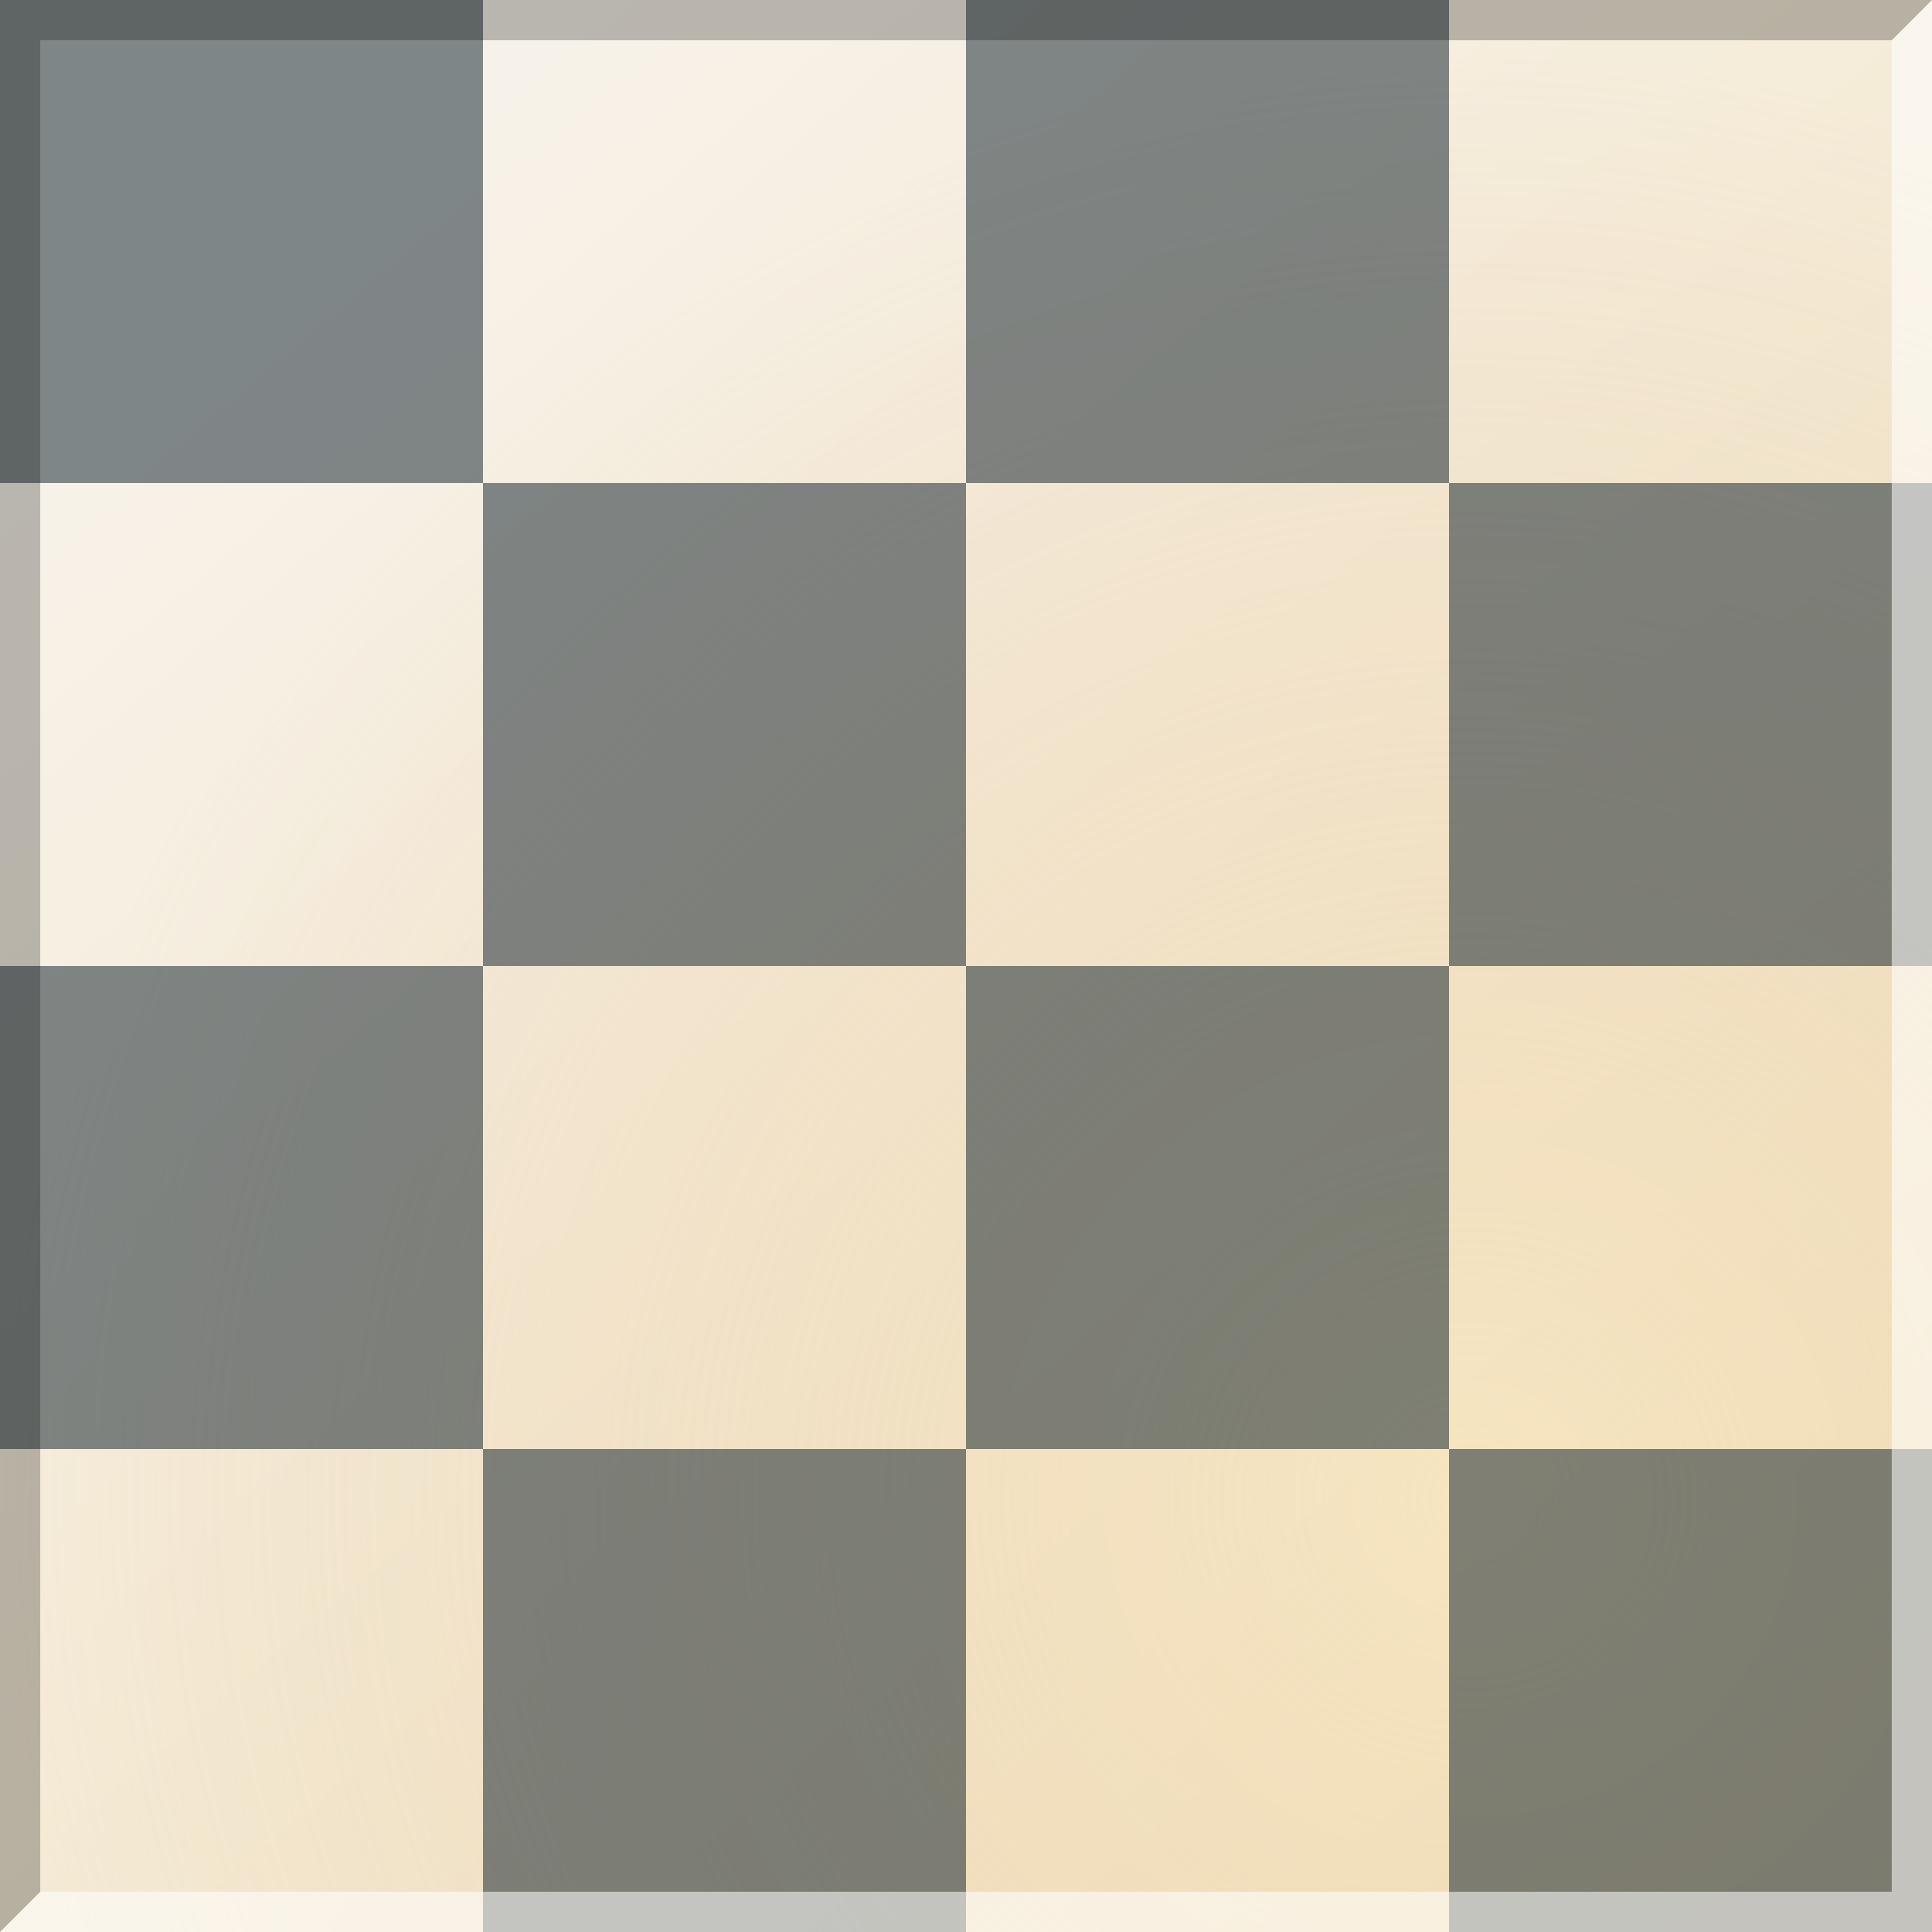 <?xml version="1.0" encoding="UTF-8" standalone="no"?>
<!DOCTYPE svg PUBLIC "-//W3C//DTD SVG 1.0//EN" "http://www.w3.org/TR/2001/REC-SVG-20010904/DTD/svg10.dtd">
<svg xmlns:svg="http://www.w3.org/2000/svg" xmlns="http://www.w3.org/2000/svg" xmlns:xlink="http://www.w3.org/1999/xlink" version="1.1" width="100%" height="100%" viewBox="0 0 48 48" id="_board99" style="display:inline">
<rect x="0" y="0" width="48" height="48" fill="#808080" stroke="none"/>
<defs id="defs2385">
<linearGradient id="lg3175">
<stop id="s3177" style="stop-color:#fae5b9;stop-opacity:0.50" offset="0"/>
<stop id="s3179" style="stop-color:#d8ac85;stop-opacity:0" offset="1"/>
</linearGradient>
<linearGradient id="lg3165">
<stop id="s3167" style="stop-color:#f2e3c1;stop-opacity:1" offset="0"/>
<stop id="s3169" style="stop-color:#f7f2e9;stop-opacity:1" offset="1"/>
</linearGradient>
<radialGradient cx="35.04" cy="-3.26" r="24" fx="35.04" fy="-3.26" id="rg2418" xlink:href="#lg3175" gradientUnits="userSpaceOnUse" gradientTransform="matrix(0.14,-1.49,1.52,0.14,36.66,89.91)"/>
<linearGradient x1="41.27" y1="46.27" x2="7.42" y2="6.28" id="lg2421" xlink:href="#lg3165" gradientUnits="userSpaceOnUse"/>
</defs>
<g>
<rect width="48" height="48" x="0" y="0" id="r2393" style="fill:url(#lg2421);fill-opacity:1;fill-rule:evenodd;stroke:none;marker:none;visibility:visible;display:inline;overflow:visible;enable-background:accumulate"/>
<rect width="48" height="48" x="0" y="0" id="r3173" style="fill:url(#rg2418);fill-opacity:1;fill-rule:evenodd;stroke:none;marker:none;visibility:visible;display:inline;overflow:visible;enable-background:accumulate"/>
<path d="M 0,0 L 0,12 L 12,12 L 12,0 L 0,0 z M 12,12 L 12,24 L 24,24 L 24,12 L 12,12 z M 24,12 L 36,12 L 36,0 L 24,0 L 24,12 z M 36,12 L 36,24 L 48,24 L 48,12 L 36,12 z M 36,24 L 24,24 L 24,36 L 36,36 L 36,24 z M 36,36 L 36,48 L 48,48 L 48,36 L 36,36 z M 24,36 L 12,36 L 12,48 L 24,48 L 24,36 z M 12,36 L 12,24 L 0,24 L 0,36 L 12,36 z" id="r3469" style="fill:#081a26;fill-opacity:0.50;fill-rule:evenodd;stroke:none;marker:none;visibility:visible;display:inline;overflow:visible;enable-background:accumulate"/>
<path d="M 48,0 L 47,1 L 47,47 L 1,47 L 0,48 L 48,48 L 48,0 z" id="r3235" style="fill:#ffffff;fill-opacity:0.55;fill-rule:evenodd;stroke:none;marker:none;visibility:visible;display:inline;overflow:visible;enable-background:accumulate"/>
<path d="M 0,0 L 0,48 L 1,47 L 1,1 L 47,1 L 48,0 L 0,0 z" id="p3240" style="fill:#000000;fill-opacity:0.25;fill-rule:evenodd;stroke:none;marker:none;visibility:visible;display:inline;overflow:visible;enable-background:accumulate"/>
</g>
</svg>
